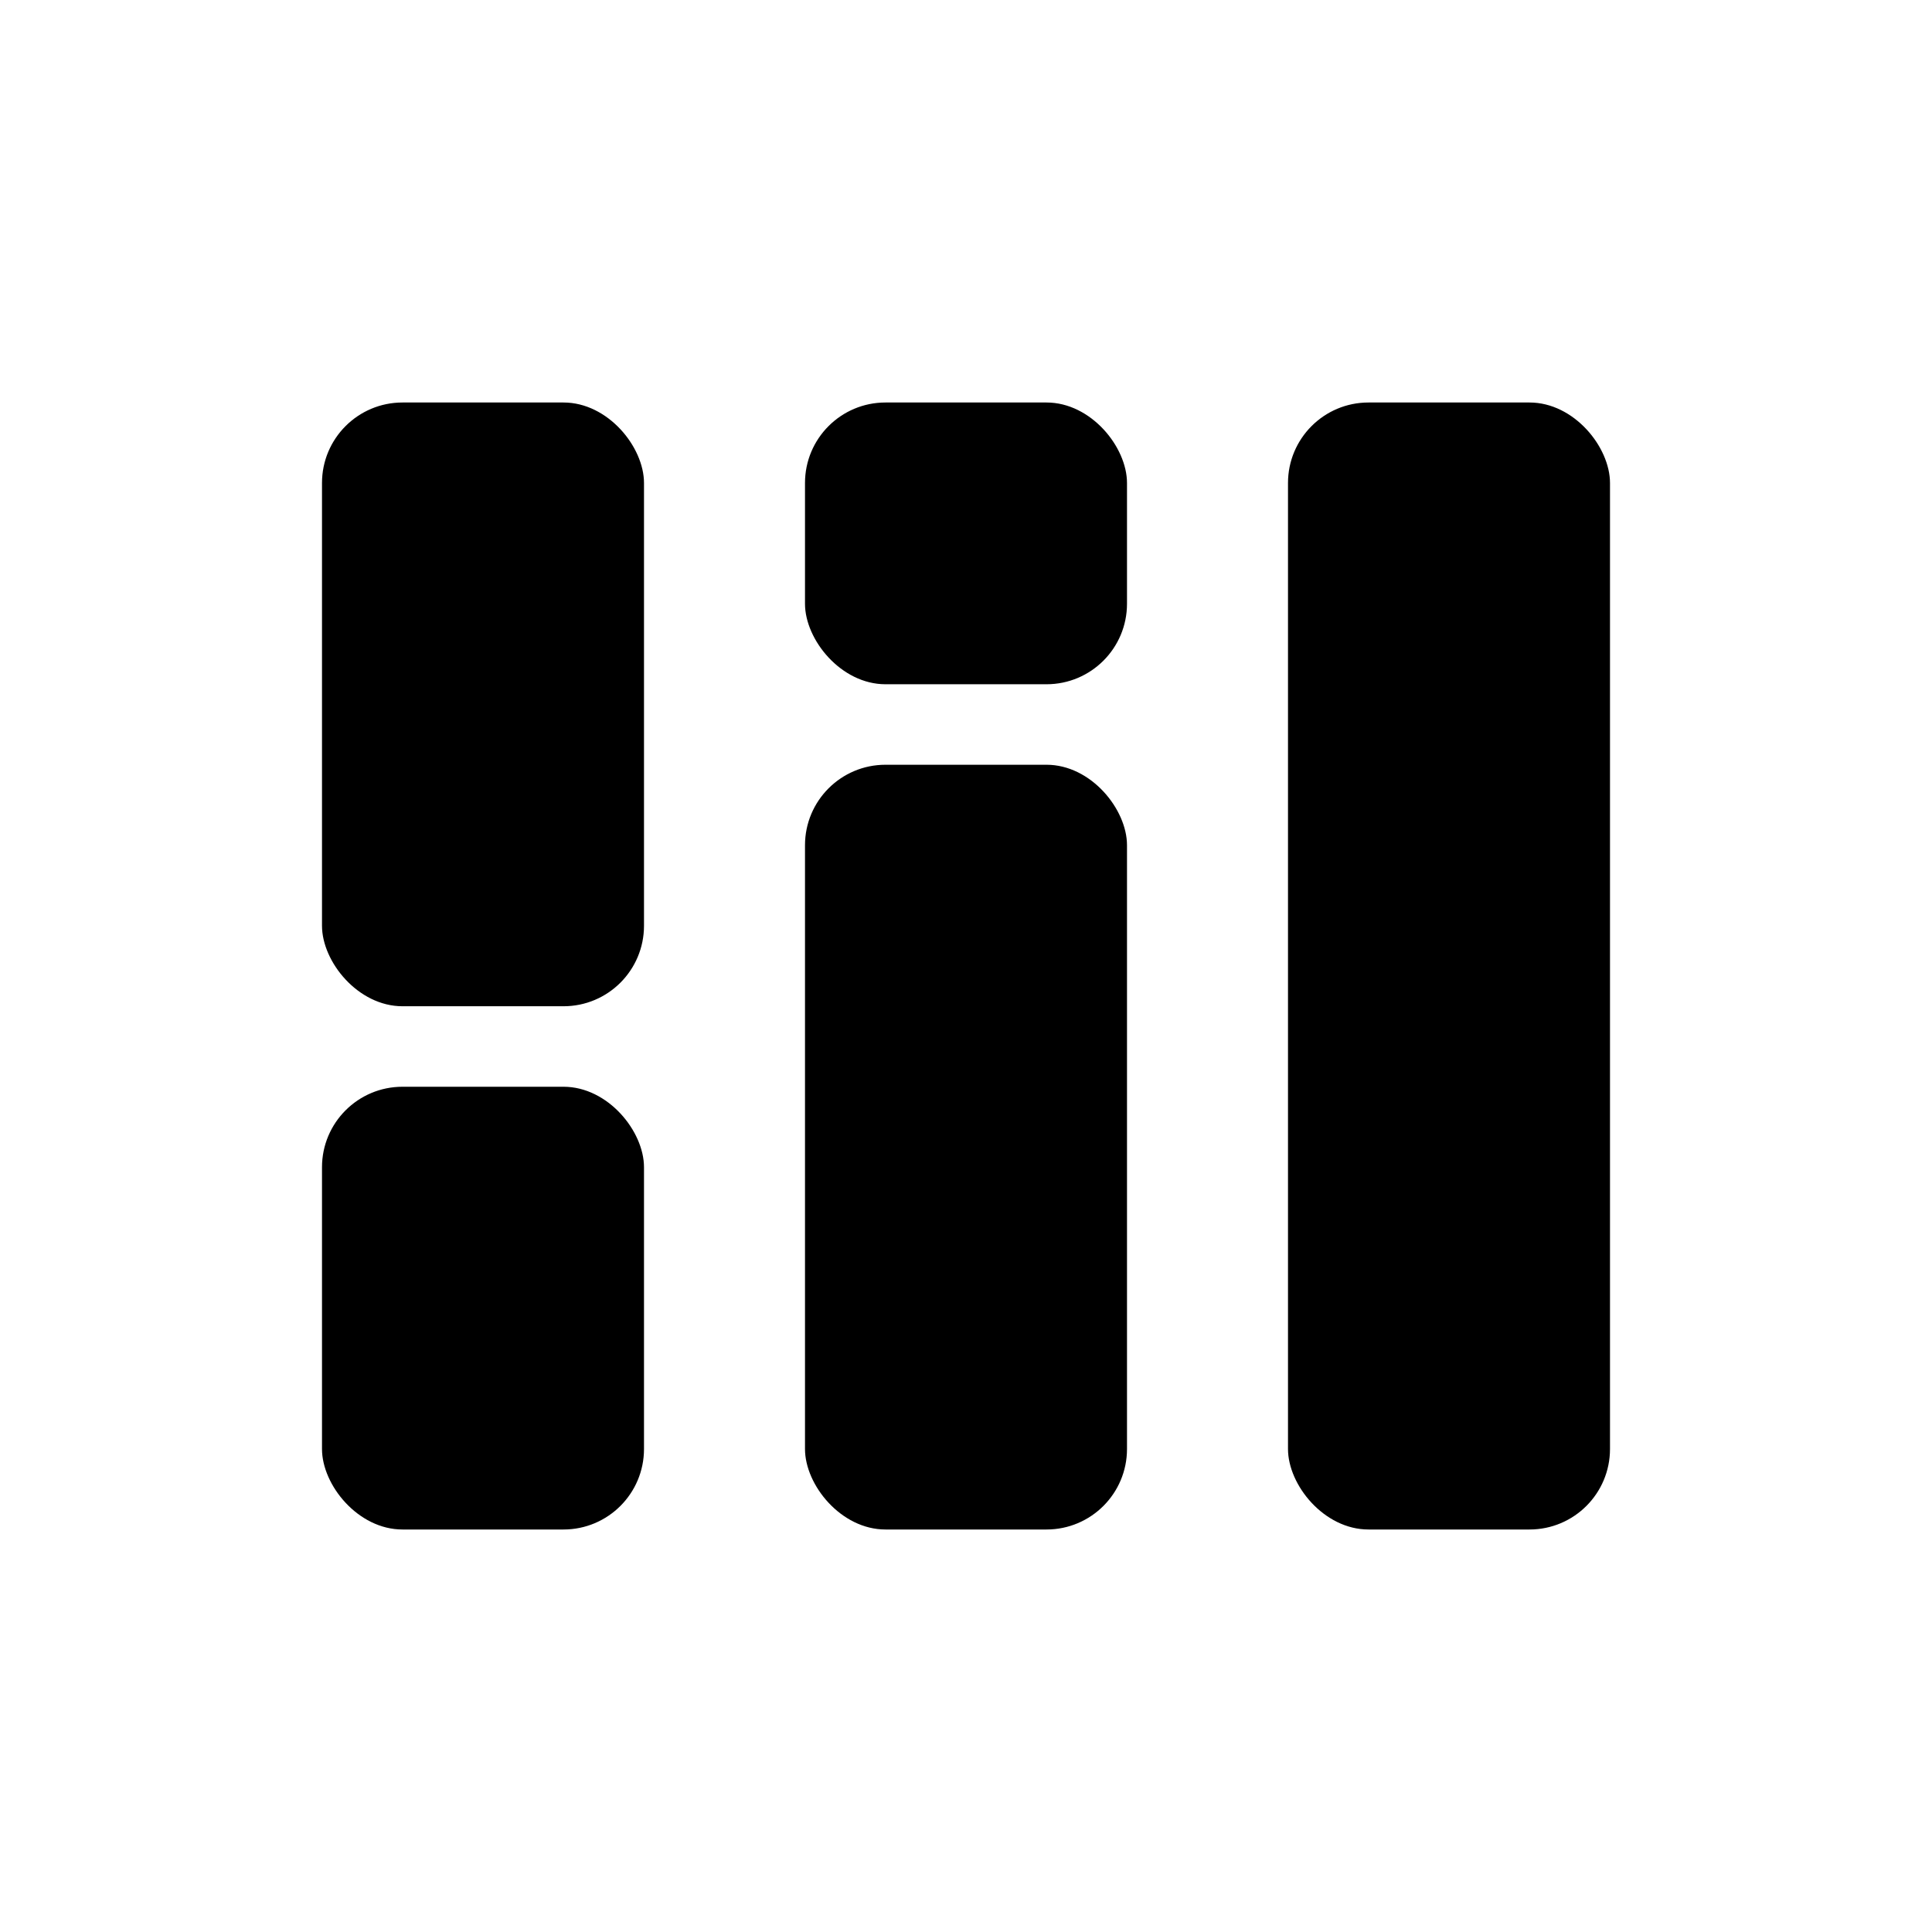<svg xmlns="http://www.w3.org/2000/svg" width="24" height="24" viewBox="0 0 24 24">
    <g fill="none" fill-rule="evenodd" transform="translate(-4 -5)">
        <rect width="4" height="5.5" x="8" y="18.5" fill="currentColor" rx="1"/>
        <rect width="4" height="7.5" x="8" y="10" fill="currentColor" rx="1"/>
        <rect width="4" height="9.5" x="14" y="14.5" fill="currentColor" rx="1"/>
        <rect width="4" height="3.5" x="14" y="10" fill="currentColor" rx="1"/>
        <rect width="4" height="14" x="20" y="10" fill="currentColor" rx="1"/>
    </g>
</svg>
